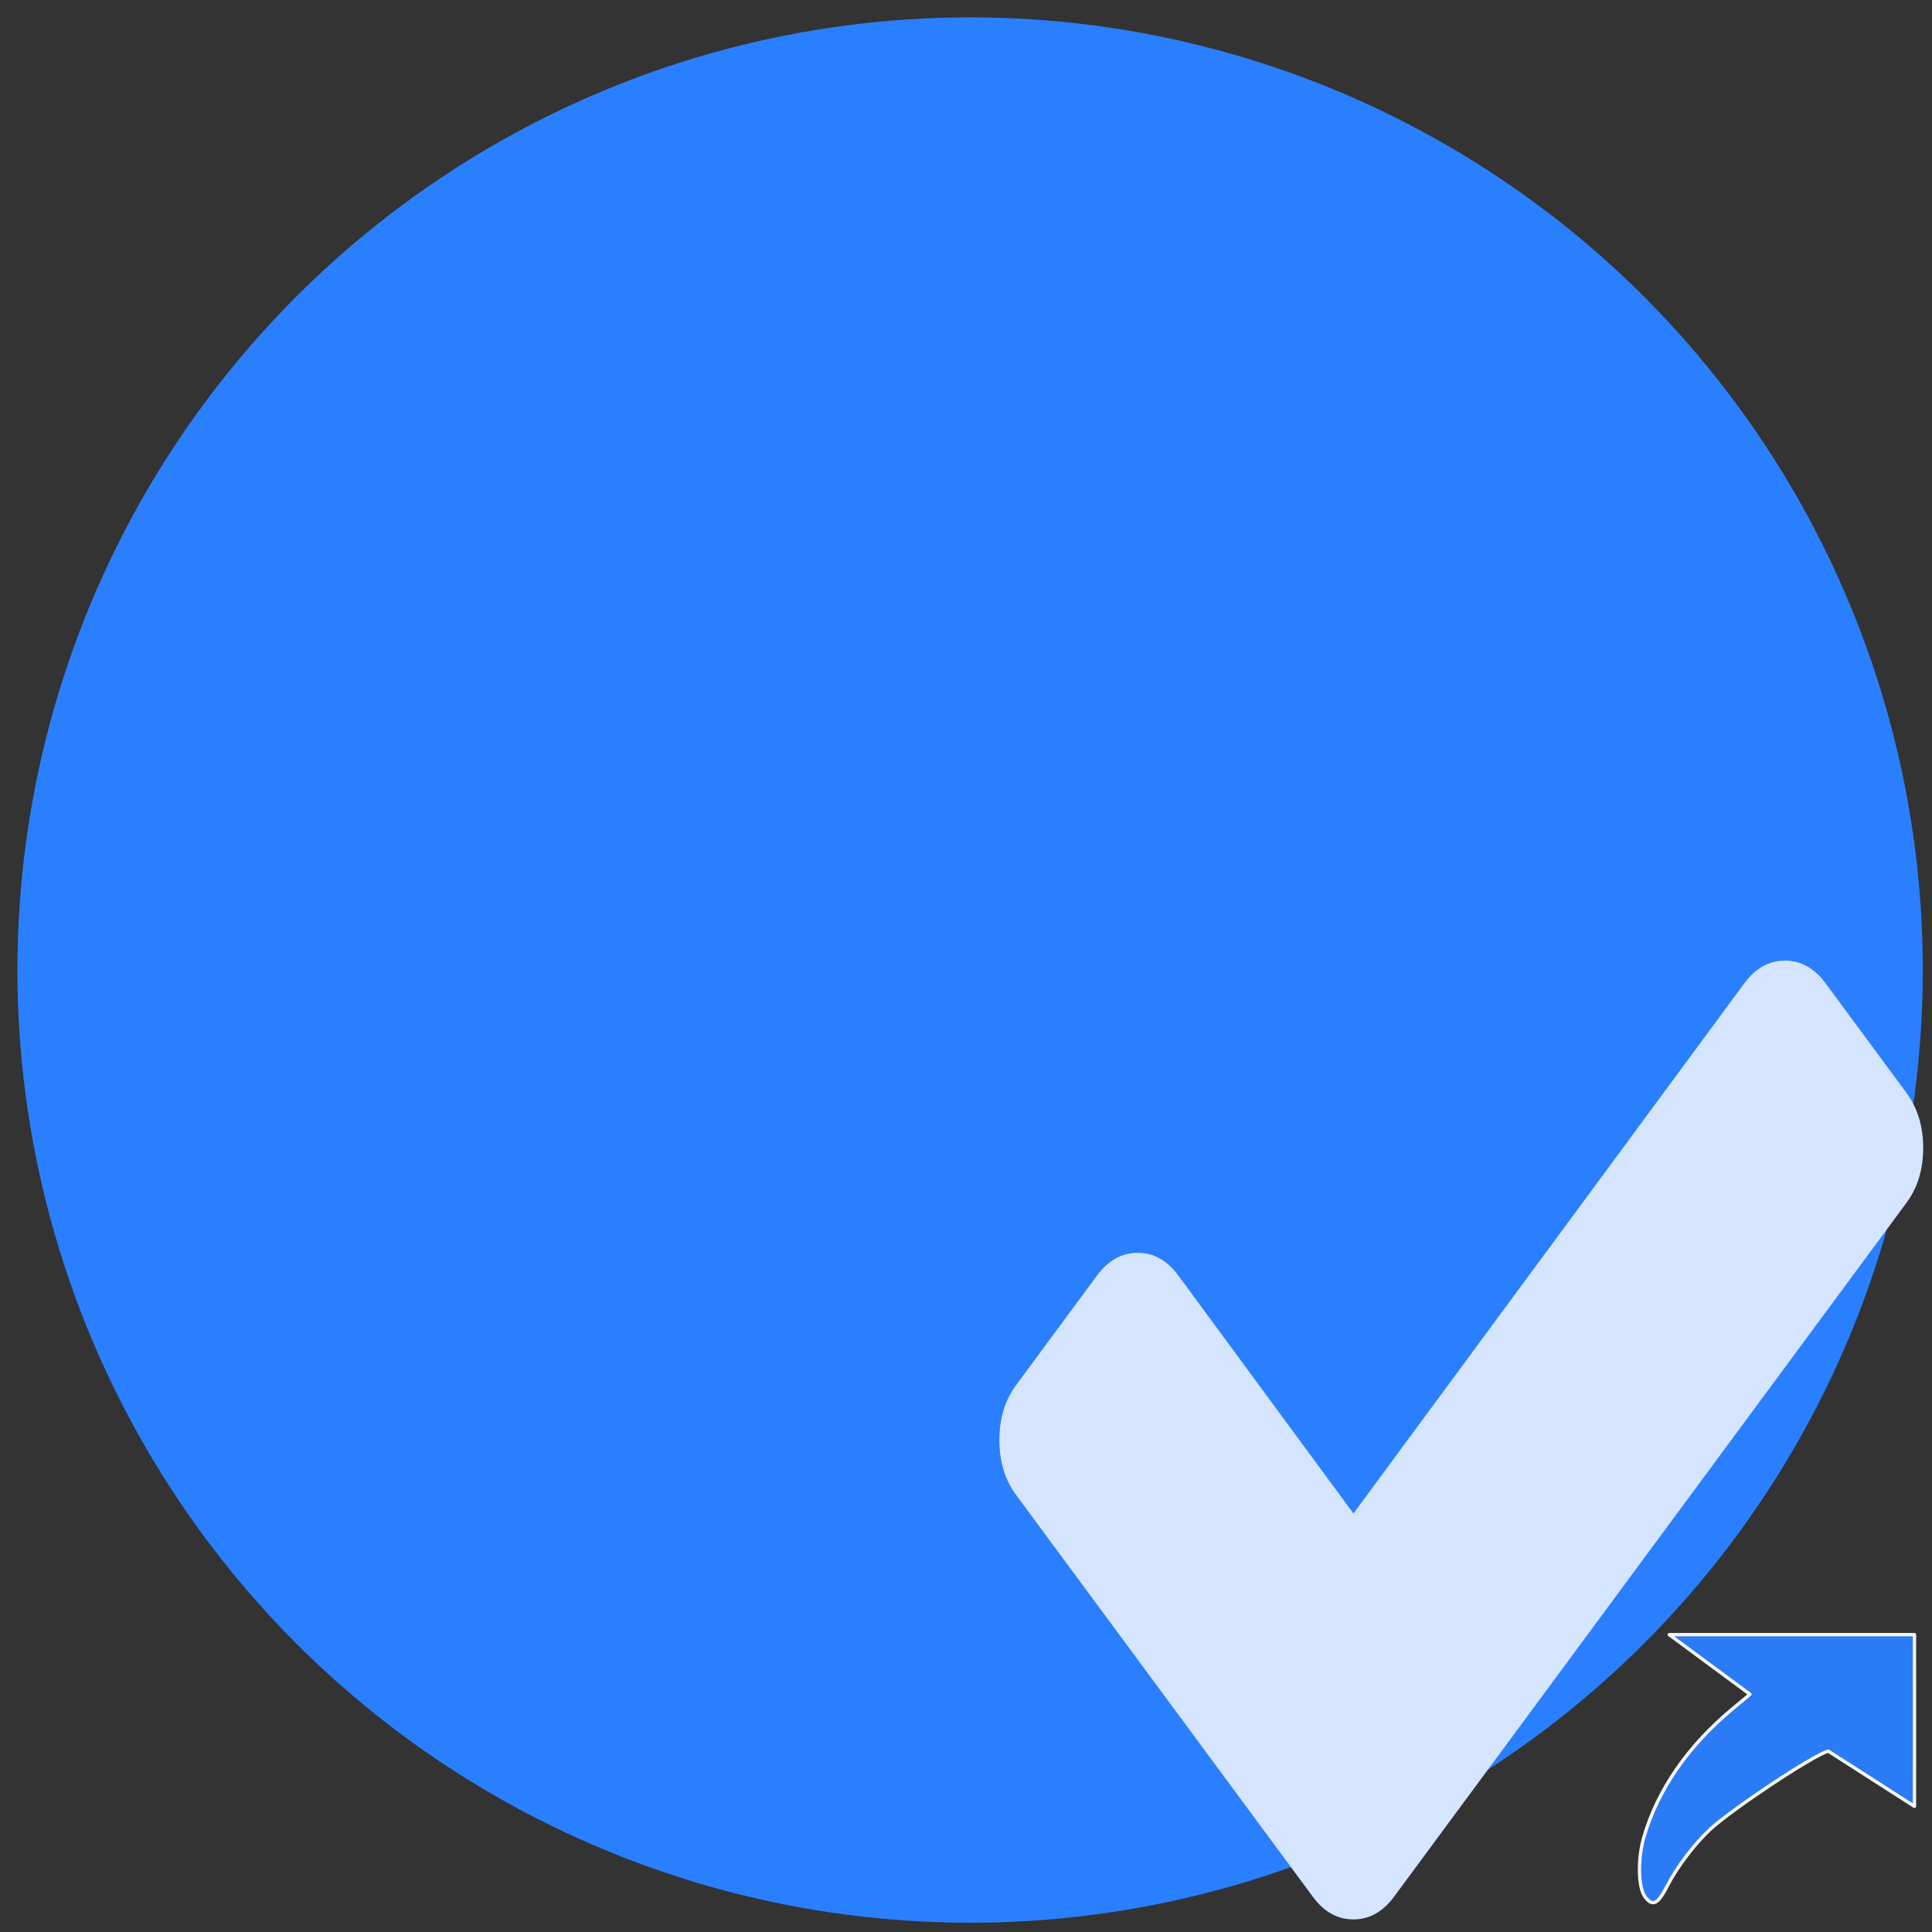 <?xml version="1.0" encoding="UTF-8" standalone="no"?>
<svg
   xmlns:dc="http://purl.org/dc/elements/1.1/"
   xmlns:cc="http://creativecommons.org/ns#"
   xmlns:rdf="http://www.w3.org/1999/02/22-rdf-syntax-ns#"
   xmlns:svg="http://www.w3.org/2000/svg"
   xmlns="http://www.w3.org/2000/svg"
   xmlns:sodipodi="http://sodipodi.sourceforge.net/DTD/sodipodi-0.dtd"
   xmlns:inkscape="http://www.inkscape.org/namespaces/inkscape"
   viewBox="0 0 64 64"
   id="svg2"
   version="1.1"
   inkscape:version="0.91 r13725"
   sodipodi:docname="task-delegate.svg">
  <rect x="0" y="0" width="64" height="64" fill="#333333" stroke="none"/>
  <sodipodi:namedview
     pagecolor="#ffffff"
     bordercolor="#666666"
     borderopacity="1"
     objecttolerance="10"
     gridtolerance="10"
     guidetolerance="10"
     inkscape:pageopacity="0"
     inkscape:pageshadow="2"
     inkscape:window-width="1280"
     inkscape:window-height="694"
     id="namedview28"
     showgrid="false"
     inkscape:zoom="3.6875"
     inkscape:cx="-11.5923"
     inkscape:cy="32"
     inkscape:window-x="0"
     inkscape:window-y="0"
     inkscape:window-maximized="1"
     inkscape:current-layer="svg2" />
  <defs
     id="defs4">
    <linearGradient
       y2="157.23"
       x2="0"
       y1="211.23"
       gradientUnits="userSpaceOnUse"
       id="0"
       gradientTransform="matrix(1.127,0,0,1.127,-834.459,-175.876)">
      <stop
         stop-color="#197ff1"
         id="stop7" />
      <stop
         offset="1"
         stop-color="#21c6fb"
         id="stop9" />
    </linearGradient>
    <linearGradient
       gradientUnits="userSpaceOnUse"
       y2="-1033.91"
       x2="12.182"
       y1="-1049.18"
       x1="11.818"
       id="1"
       gradientTransform="matrix(1.426,0,0,1.39,32.186,1400.456)">
      <stop
         stop-color="#2a2c2f"
         id="stop12" />
      <stop
         offset="1"
         stop-color="#424649"
         id="stop14" />
    </linearGradient>
  </defs>
  <circle
     style="fill:#2a7fff"
     id="circle18"
     cx="32.136"
     cy="32.134"
     r="31.559" />
  <path
     style="fill:#d5e5ff;fill-opacity:1"
     inkscape:connector-curvature="0"
     id="path20"
     d="m 63.157,36.206 -2.685,-3.636 c -0.368,-0.498 -0.816,-0.748 -1.343,-0.748 -0.527,0 -0.975,0.25 -1.343,0.748 L 44.834,50.136 39.03,42.249 c -0.368,-0.498 -0.816,-0.748 -1.343,-0.748 -0.527,0 -0.975,0.25 -1.343,0.748 l -2.685,3.636 c -0.368,0.498 -0.553,1.104 -0.553,1.818 0,0.712 0.185,1.32 0.553,1.818 l 7.147,9.678 2.685,3.636 c 0.368,0.498 0.816,0.748 1.343,0.748 0.526,0 0.973,-0.25 1.343,-0.748 l 2.685,-3.636 14.293,-19.356 c 0.368,-0.498 0.553,-1.104 0.553,-1.818 0,-0.712 -0.185,-1.318 -0.553,-1.818" />
  <path
     d="m 54.494,62.832 c -0.231,-0.302 -0.247,-1.266 -0.034,-1.989 0.461,-1.569 1.463,-3.014 2.93,-4.234 l 0.581,-0.483 -2.676,-1.976 8.124,0 c 0.004,0.118 0,5.688 0,5.688 l -2.856,-1.83 c -0.494,0.132 -3.187,1.919 -3.922,2.6 -0.5,0.465 -1.089,1.24 -1.396,1.839 -0.328,0.64 -0.496,0.725 -0.754,0.386 z"
     id="path26"
     inkscape:connector-curvature="0"
     style="fill:#2a7fff;fill-opacity:0.947;stroke:#f6f6f6;stroke-width:0.11;stroke-linecap:round;stroke-linejoin:round" />
</svg>

